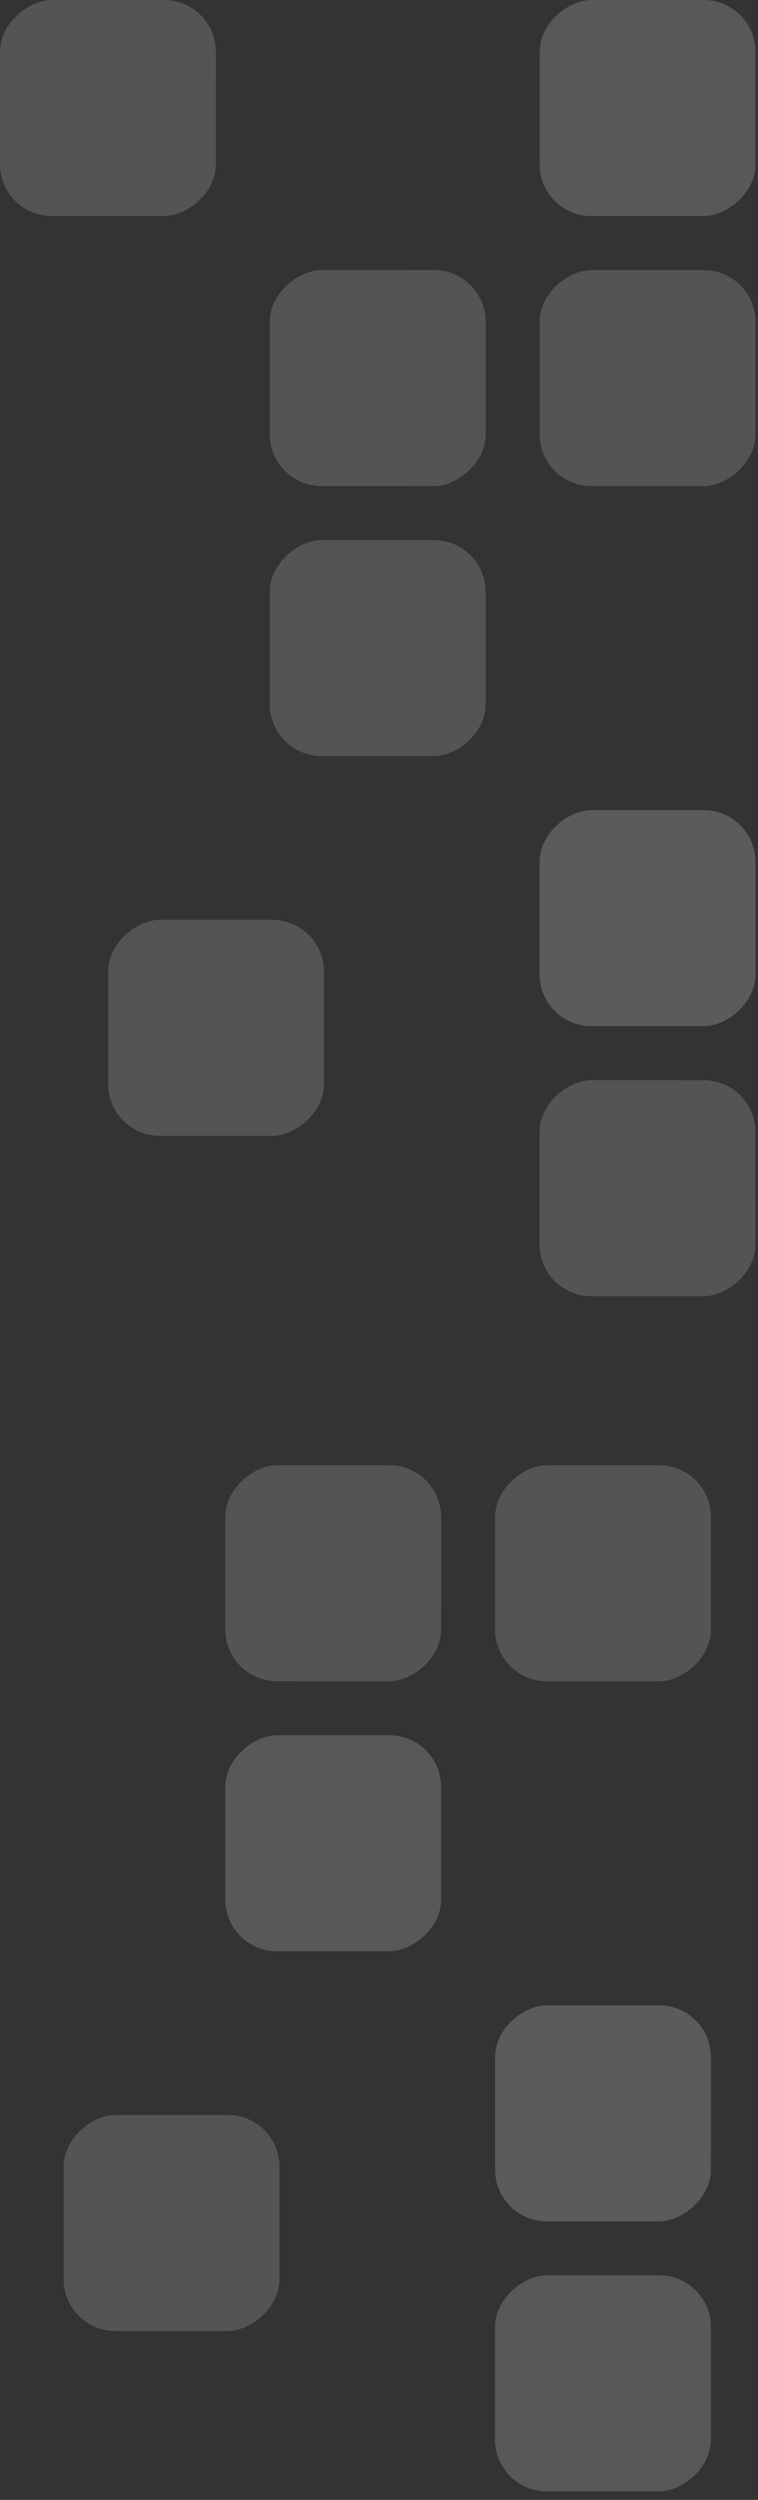 <svg width="88" height="290" viewBox="0 0 88 290" fill="none" xmlns="http://www.w3.org/2000/svg">
<rect x="0" y="0" width="88" height="290" fill="#333333" stroke="none"/>
<g opacity="0.45">
<rect opacity="0.45" x="31.321" y="87.713" width="25.06" height="25.06" rx="6.005" transform="rotate(-89.996 31.321 87.713)" fill="#D2D6DB"/>
<rect opacity="0.45" y="25.06" width="25.06" height="25.06" rx="6.005" transform="rotate(-89.996 0 25.06)" fill="#D2D6DB"/>
<rect opacity="0.45" x="62.65" y="25.065" width="25.06" height="25.06" rx="6.005" transform="rotate(-89.996 62.65 25.065)" fill="#E5E7EB"/>
<rect opacity="0.45" x="31.323" y="56.388" width="25.06" height="25.06" rx="6.005" transform="rotate(-89.996 31.323 56.388)" fill="#D2D6DB"/>
<rect opacity="0.45" x="62.648" y="56.39" width="25.06" height="25.06" rx="6.005" transform="rotate(-89.996 62.648 56.39)" fill="#D2D6DB"/>
<rect opacity="0.45" x="12.556" y="131.762" width="25.06" height="25.06" rx="6.005" transform="rotate(-89.996 12.556 131.762)" fill="#D2D6DB"/>
<rect opacity="0.45" x="62.641" y="150.365" width="25.06" height="25.06" rx="6.005" transform="rotate(-89.996 62.641 150.365)" fill="#D2D6DB"/>
<rect opacity="0.45" x="62.643" y="119.04" width="25.06" height="25.06" rx="6.005" transform="rotate(-89.996 62.643 119.04)" fill="#F3F4F6"/>
<rect opacity="0.45" x="26.151" y="226.356" width="25.06" height="25.06" rx="6.005" transform="rotate(-89.996 26.151 226.356)" fill="#E5E7EB"/>
<rect opacity="0.45" x="26.153" y="195.032" width="25.06" height="25.06" rx="6.005" transform="rotate(-89.996 26.153 195.032)" fill="#D2D6DB"/>
<rect opacity="0.45" x="57.478" y="195.034" width="25.06" height="25.06" rx="6.005" transform="rotate(-89.996 57.478 195.034)" fill="#D2D6DB"/>
<rect opacity="0.45" x="7.387" y="270.406" width="25.06" height="25.06" rx="6.005" transform="rotate(-89.996 7.387 270.406)" fill="#D2D6DB"/>
<rect opacity="0.45" x="57.471" y="289.009" width="25.06" height="25.06" rx="6.005" transform="rotate(-89.996 57.471 289.009)" fill="#E5E7EB"/>
<rect opacity="0.45" x="57.474" y="257.684" width="25.06" height="25.06" rx="6.005" transform="rotate(-89.996 57.474 257.684)" fill="#F3F4F6"/>
</g>
</svg>
